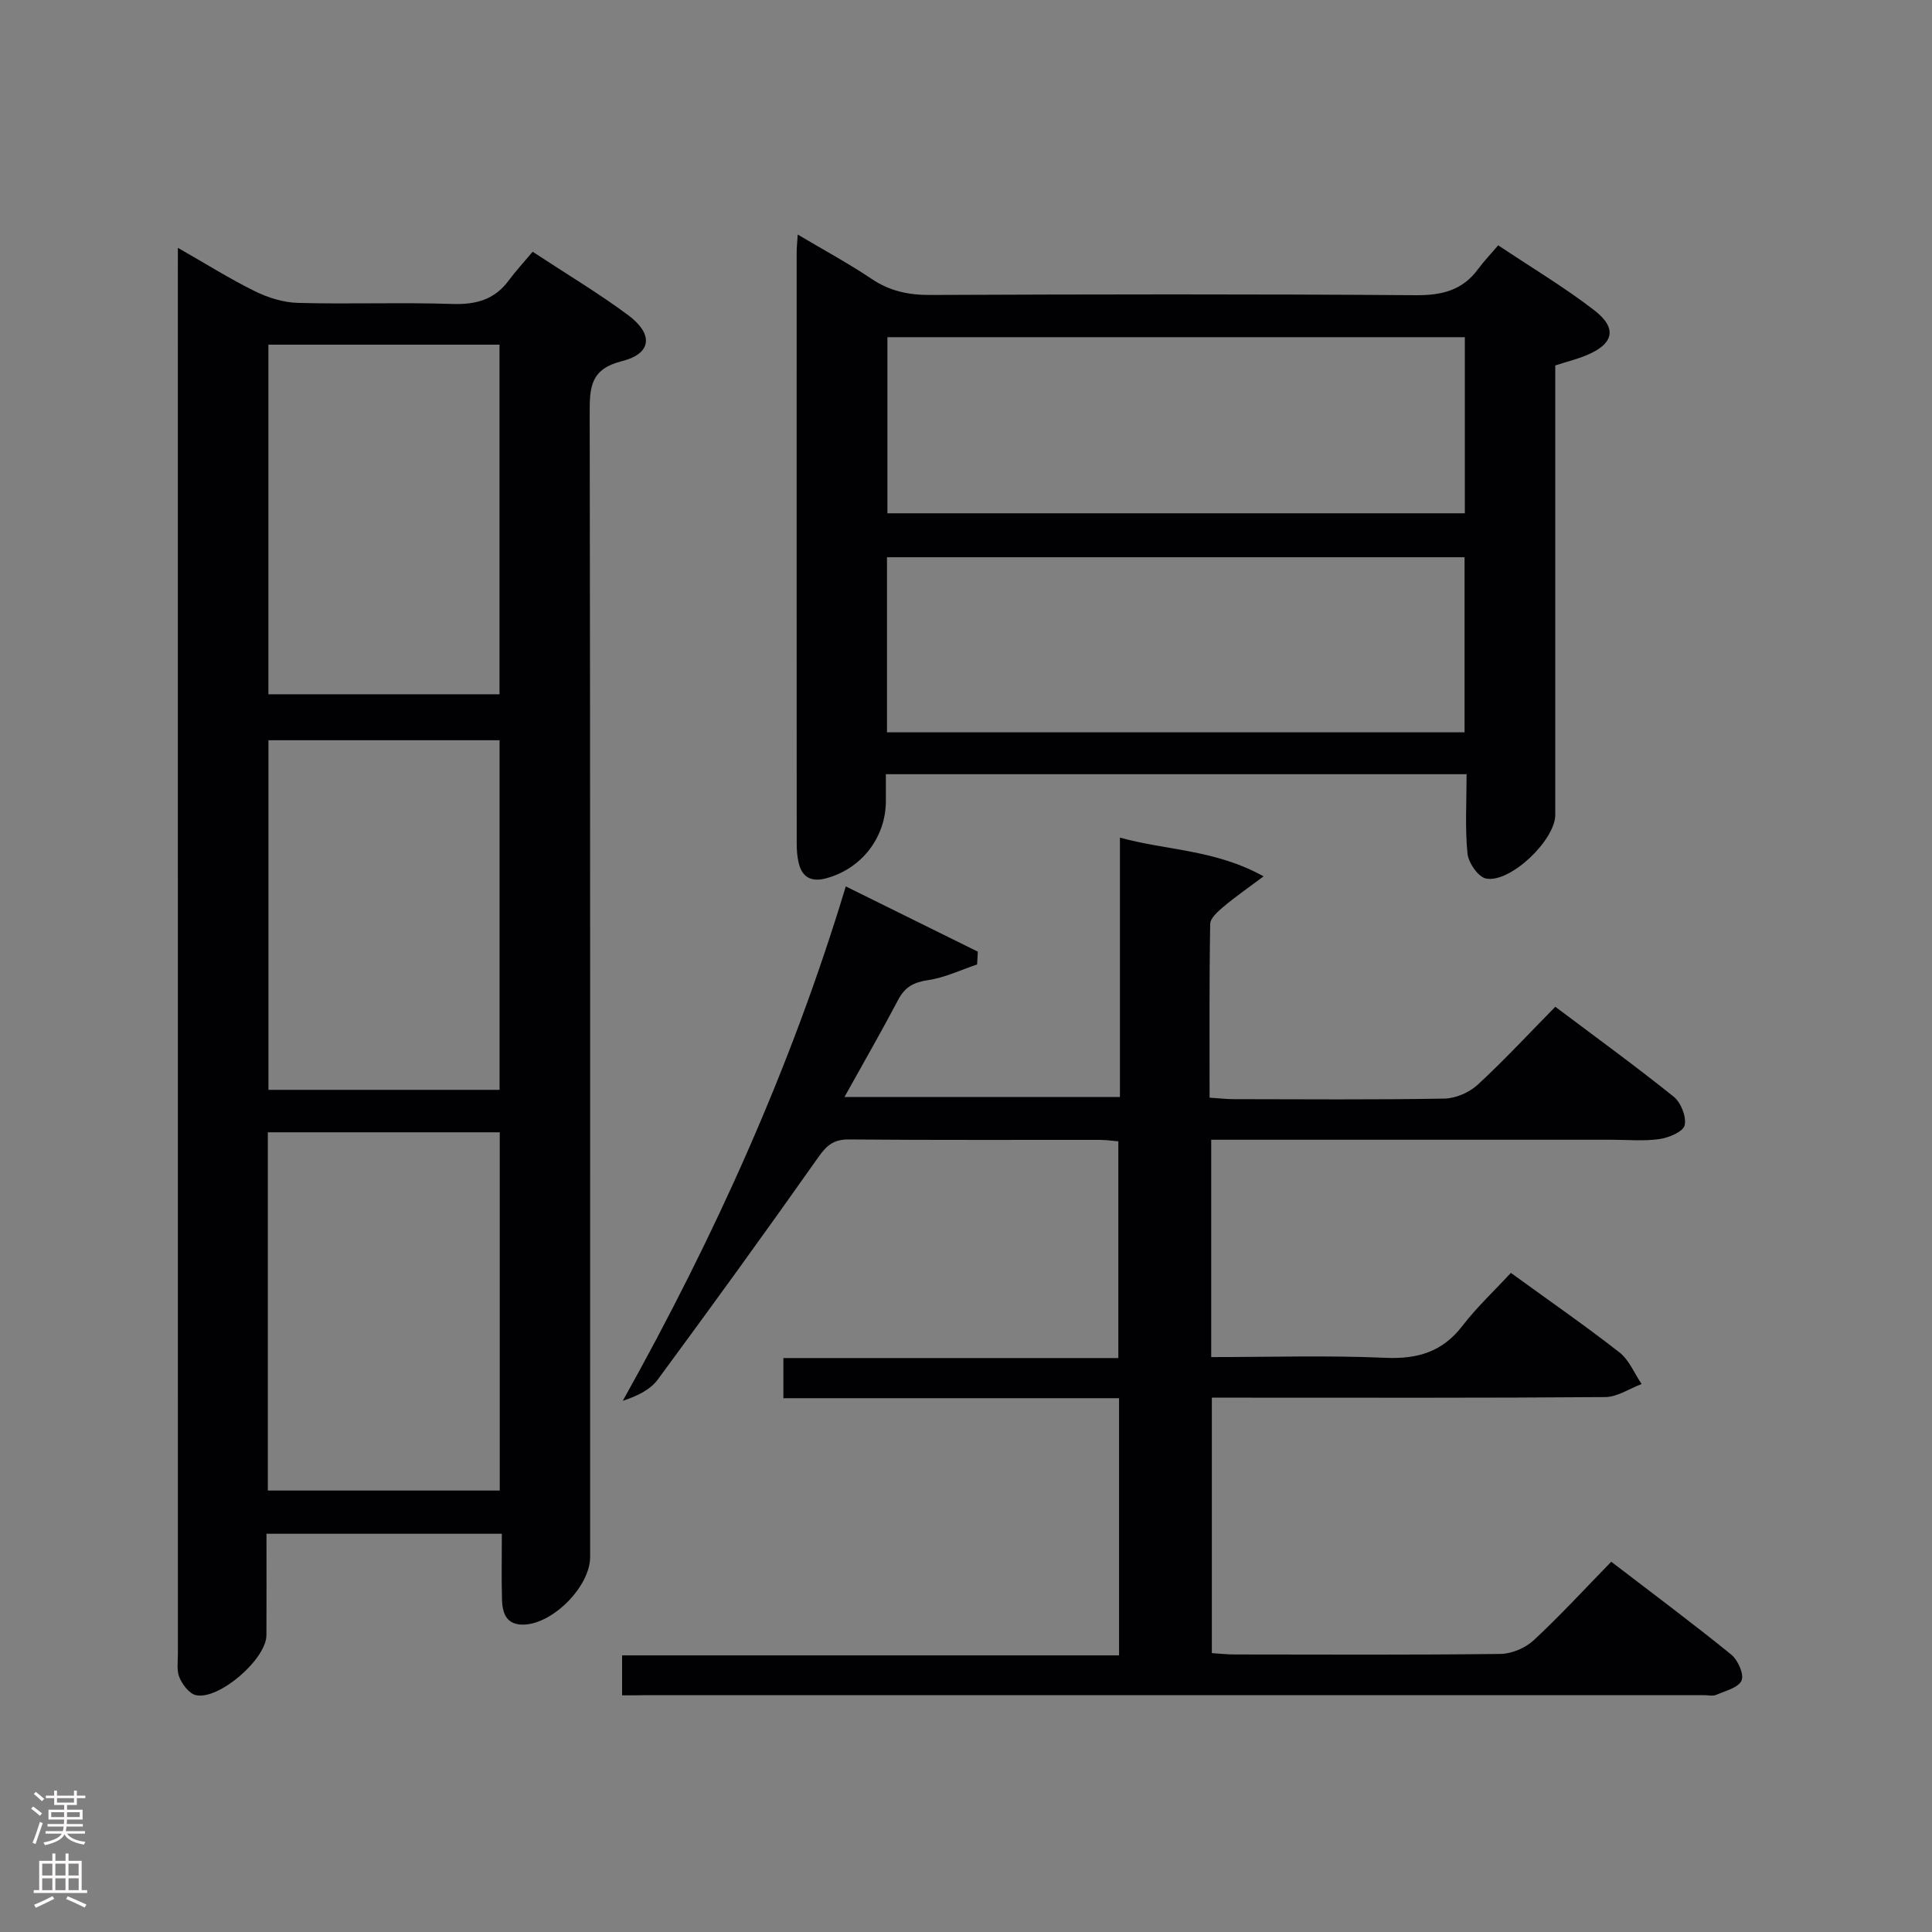 <svg enable-background="new 0 0 400 400" viewBox="0 0 400 400" xmlns="http://www.w3.org/2000/svg"><rect x="0" y="0" width="400" height="400" fill="#808080" stroke="none"/><g fill="#010103"><path d="m36.83 51.31c5.9 3.37 10.79 6.45 15.95 8.99 2.71 1.33 5.88 2.33 8.87 2.41 10.65.29 21.33-.13 31.98.22 4.87.16 8.72-.85 11.67-4.83 1.48-2 3.18-3.83 4.98-5.98 7.08 4.66 13.64 8.57 19.75 13.11 5.31 3.94 4.93 7.99-1.26 9.54-6.52 1.64-6.69 5.38-6.68 10.73.13 78.96.09 157.92.09 236.87 0 5.97-7.47 13.64-13.52 13.98-3.67.2-4.62-2.14-4.72-5.04-.14-4.46-.04-8.94-.04-13.76-16.38 0-32.24 0-48.73 0 0 7.13.03 14.08-.01 21.02-.03 4.93-9.84 13.46-14.61 12.39-1.37-.31-2.76-2.16-3.39-3.63-.61-1.43-.33-3.27-.33-4.94-.01-95.12-.01-190.23-.01-285.35.01-1.49.01-2.98.01-5.73zm18.62 183.12v74.17h48.02c0-24.88 0-49.43 0-74.17-16.13 0-31.88 0-48.02 0zm.12-163.07v72.38h47.85c0-24.31 0-48.34 0-72.38-16.17 0-31.94 0-47.85 0zm47.86 154.28c0-24.33 0-48.36 0-72.38-16.17 0-31.95 0-47.85 0v72.38z"/><path d="m128.8 351c0-2.9 0-5.2 0-8.27h102.89c0-18.04 0-35.32 0-53.25-23.13 0-46.19 0-69.5 0 0-3.07 0-5.49 0-8.31h69.35c0-15.1 0-29.81 0-44.87-1.23-.1-2.51-.29-3.78-.3-17.33-.02-34.67.07-52-.09-3.08-.03-4.56 1.16-6.28 3.6-10.92 15.49-22.04 30.84-33.28 46.09-1.55 2.1-4.16 3.41-7.26 4.42 18.94-33.89 34.81-68.88 46.17-106.5 9.45 4.67 18.39 9.09 27.34 13.51-.05.88-.1 1.77-.15 2.65-3.37 1.13-6.67 2.73-10.13 3.24-2.95.43-4.8 1.4-6.19 4.04-3.48 6.61-7.21 13.08-11.15 20.17h57.04c0-17.69 0-35.28 0-53.71 9.82 2.71 19.69 2.44 29.74 8.02-3.46 2.59-5.96 4.31-8.27 6.27-1.15.97-2.76 2.35-2.78 3.58-.21 11.81-.13 23.62-.13 35.97 1.93.12 3.52.31 5.12.31 14.5.02 29 .14 43.5-.12 2.34-.04 5.15-1.26 6.88-2.86 5.49-5.06 10.58-10.56 16.08-16.15 8.46 6.36 16.64 12.3 24.51 18.62 1.5 1.2 2.67 4.16 2.27 5.92-.3 1.32-3.28 2.58-5.21 2.85-3.27.47-6.65.14-9.98.14-25.67 0-51.33 0-77 0-1.82 0-3.64 0-5.83 0v45c12.13 0 24.1-.38 36.03.15 6.69.29 11.83-1.21 15.99-6.63 3.03-3.93 6.71-7.37 10.02-10.95 8.01 5.81 15.4 10.93 22.48 16.46 2.01 1.57 3.09 4.34 4.59 6.55-2.51.94-5.02 2.68-7.54 2.7-25 .2-50 .12-74.99.12-1.99 0-3.98 0-6.45 0v52.89c1.55.1 3.15.28 4.75.28 18.33.02 36.67.11 55-.11 2.34-.03 5.16-1.23 6.88-2.83 5.48-5.08 10.54-10.6 16.06-16.26 8.59 6.58 16.85 12.74 24.84 19.22 1.38 1.12 2.7 4.08 2.14 5.37-.64 1.48-3.35 2.15-5.25 2.97-.7.31-1.65.06-2.48.06-73 0-145.99 0-218.99 0-1.48.04-2.96.04-5.05.04z"/><path d="m303.64 160.29c-40.37 0-79.98 0-120.23 0v5.57c-.02 7.6-5.1 14.08-12.47 16.01-2.99.78-4.9-.26-5.59-3.25-.3-1.28-.4-2.63-.4-3.95-.02-40.82-.02-81.64-.01-122.47 0-.95.11-1.9.22-3.64 5.45 3.24 10.52 5.97 15.28 9.17 3.77 2.54 7.66 3.36 12.16 3.34 33.49-.14 66.98-.2 100.47.05 5.43.04 9.7-.98 12.96-5.42 1.18-1.6 2.57-3.05 4.16-4.91 7.03 4.7 13.74 8.7 19.88 13.44 4.87 3.76 4.04 7.02-1.74 9.38-1.84.75-3.79 1.23-6.33 2.05v5.09 87.98c0 5.18-9.31 14.15-14.34 13.16-1.61-.32-3.64-3.26-3.83-5.16-.53-5.26-.19-10.61-.19-16.44zm-.36-54.02c0-12.4 0-24.31 0-36.46-40.01 0-79.71 0-119.55 0v36.46zm-119.64 45.35h119.58c0-12.24 0-24.28 0-36.25-40.03 0-79.72 0-119.58 0z"/></g><path d="m6.44 374.46.42-.45c.65.47 1.27.95 1.85 1.44l-.45.49c-.65-.56-1.25-1.06-1.82-1.48m.93 7.33-.63-.26c.55-1.36 1.05-2.8 1.52-4.33.19.1.38.19.59.27-.46 1.29-.95 2.73-1.48 4.32m-.38-10.38.44-.42c.43.34 1.01.82 1.74 1.44l-.49.49c-.53-.51-1.09-1.01-1.69-1.51m2.5.35h1.72v-1.04h.59v1.04h3.52v-1.04h.59v1.04h1.75v.53h-1.75v1.42h-2.03v.97h3.22v2.03h-3.24c0 .35-.01.66-.03.93h3.32v.53h-3.37c-.03.27-.08.58-.15.94h3.96v.53h-3.71c.67.92 1.93 1.48 3.79 1.68-.13.24-.23.44-.29.59-2.13-.38-3.48-1.08-4.04-2.12-.43.97-1.77 1.72-4.03 2.23-.09-.19-.2-.37-.33-.55 2.1-.42 3.37-1.03 3.81-1.83h-3.36v-.53h3.58c.08-.29.13-.61.16-.94h-3.33v-.53h3.39c.02-.27.04-.58.04-.93h-3.23v-2.03h3.25v-.97h-2.07v-1.42h-1.73zm1.12 3.44v1h2.65c.01-.3.02-.44.01-.4v-.25-.35zm1.19-2h3.52v-.91h-3.52zm4.71 2h-2.63v.59c0 .16-.01.28-.01.4h2.64z" fill="#fcfafa"/><path d="m13.56 383.74h.63v1.52h2.72v6.07h1.13v.6h-11.06v-.6h1.13v-6.07h2.73v-1.52h.63v1.52h2.1v-1.52zm-2.69 8.83.38.56c-1.24.63-2.53 1.25-3.85 1.85-.1-.21-.21-.42-.34-.63 1.36-.55 2.63-1.15 3.81-1.78m-2.13-4.27h2.1v-2.45h-2.1zm0 3.04h2.1v-2.46h-2.1zm2.72-3.04h2.1v-2.45h-2.1zm0 3.04h2.1v-2.46h-2.1zm6.07 3.6c-1.41-.71-2.7-1.3-3.86-1.78l.35-.56c1.45.62 2.75 1.19 3.88 1.72zm-1.25-9.09h-2.1v2.45h2.1zm-2.09 5.49h2.1v-2.46h-2.1z" fill="#fcfafa"/></svg>